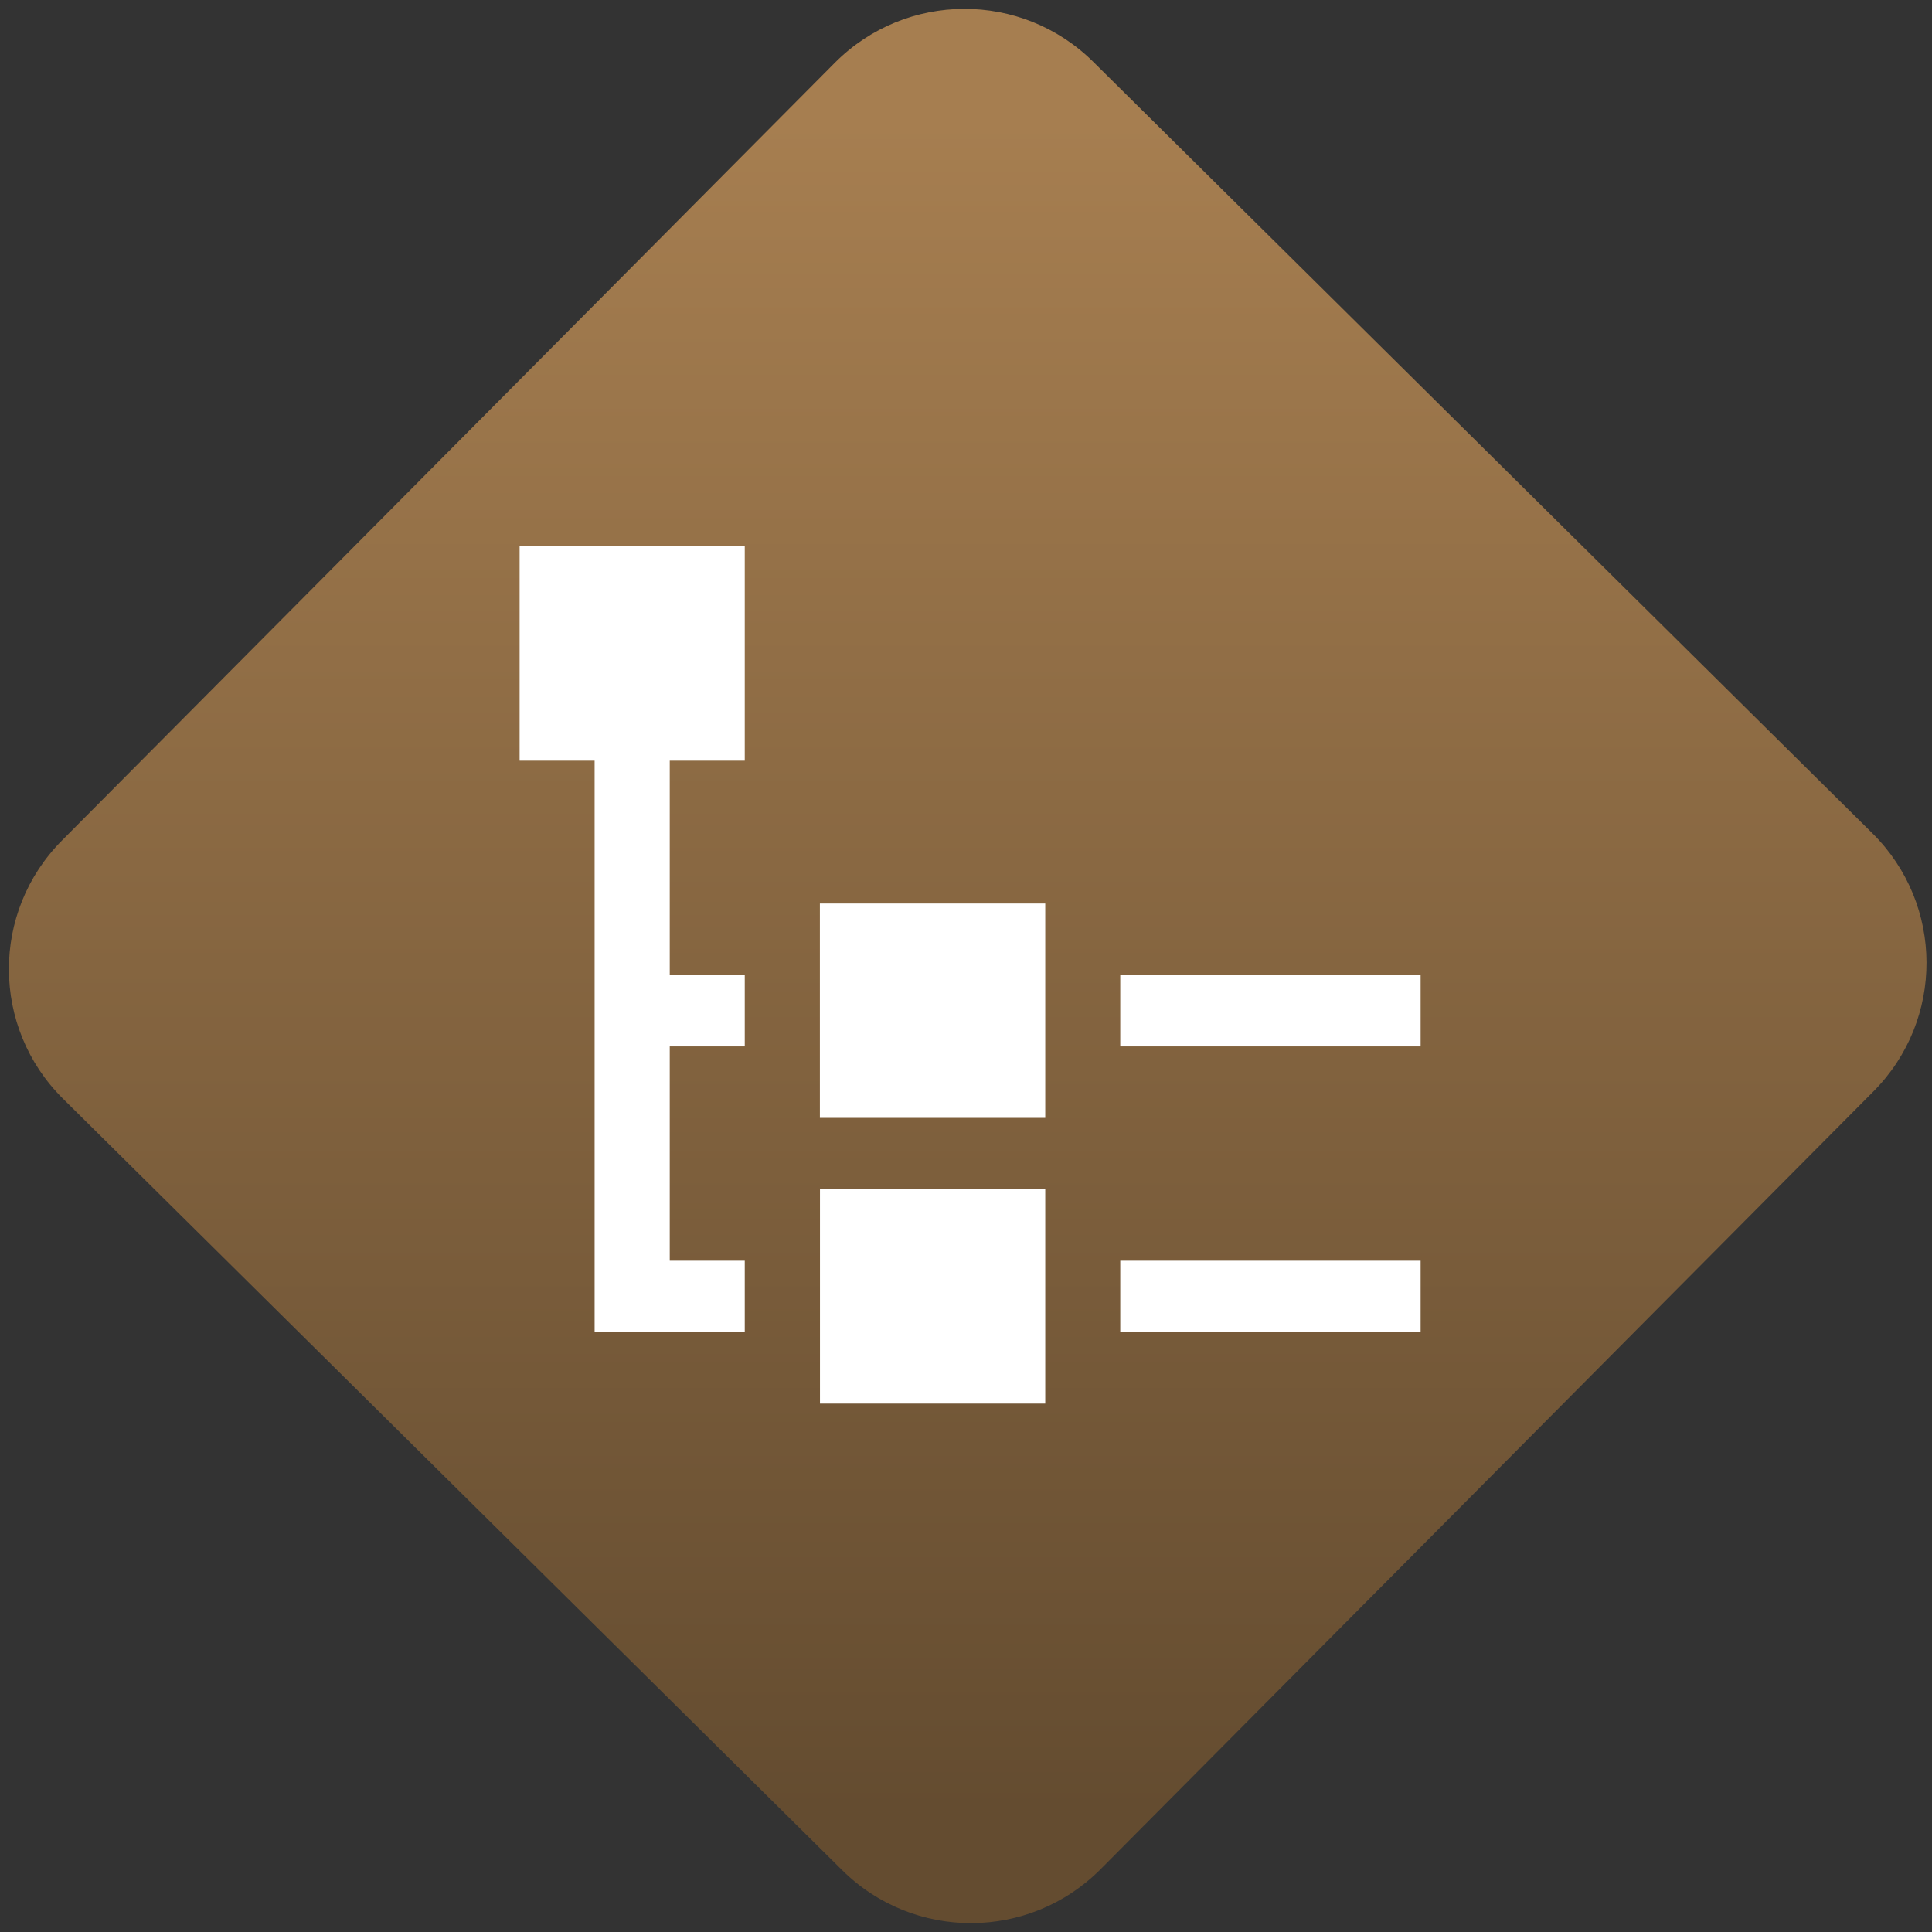 <svg width="64" height="64" viewBox="0 0 64 64" version="1.1"><rect x="0" y="0" width="64" height="64" fill="#333333" stroke="none"/><defs><linearGradient id="linear-pattern-0" gradientUnits="userSpaceOnUse" x1="0" y1="0" x2="0" y2="1" gradientTransform="matrix(60, 0, 0, 56, 0, 4)"><stop offset="0" stop-color="#a67e50" stop-opacity="1"/><stop offset="1" stop-color="#644c30" stop-opacity="1"/></linearGradient></defs><path fill="url(#linear-pattern-0)" fill-opacity="1" d="M 36.219 2.051 L 62.027 27.605 C 64.402 29.957 64.418 33.785 62.059 36.156 L 36.461 61.918 C 34.105 64.289 30.27 64.305 27.895 61.949 L 2.086 36.395 C -0.289 34.043 -0.305 30.215 2.051 27.844 L 27.652 2.082 C 30.008 -0.289 33.844 -0.305 36.219 2.051 Z M 36.219 2.051 " /><g transform="matrix(1.008,0,0,1.003,16.221,16.077)"><path fill-rule="nonzero" fill="rgb(100%, 100%, 100%)" fill-opacity="1" d="M 0.984 2.016 L 0.984 9.094 L 3.449 9.094 L 3.449 27.969 L 8.383 27.969 L 8.383 25.609 L 5.918 25.609 L 5.918 18.531 L 8.383 18.531 L 8.383 16.172 L 5.918 16.172 L 5.918 9.094 L 8.383 9.094 L 8.383 2.016 Z M 10.852 13.812 L 10.852 20.891 L 18.258 20.891 L 18.258 13.812 Z M 20.723 16.172 L 20.723 18.531 L 30.594 18.531 L 30.594 16.172 Z M 10.855 23.25 L 10.855 30.328 L 18.258 30.328 L 18.258 23.25 Z M 20.723 25.609 L 20.723 27.969 L 30.594 27.969 L 30.594 25.609 Z M 20.723 25.609 "/></g></svg>
